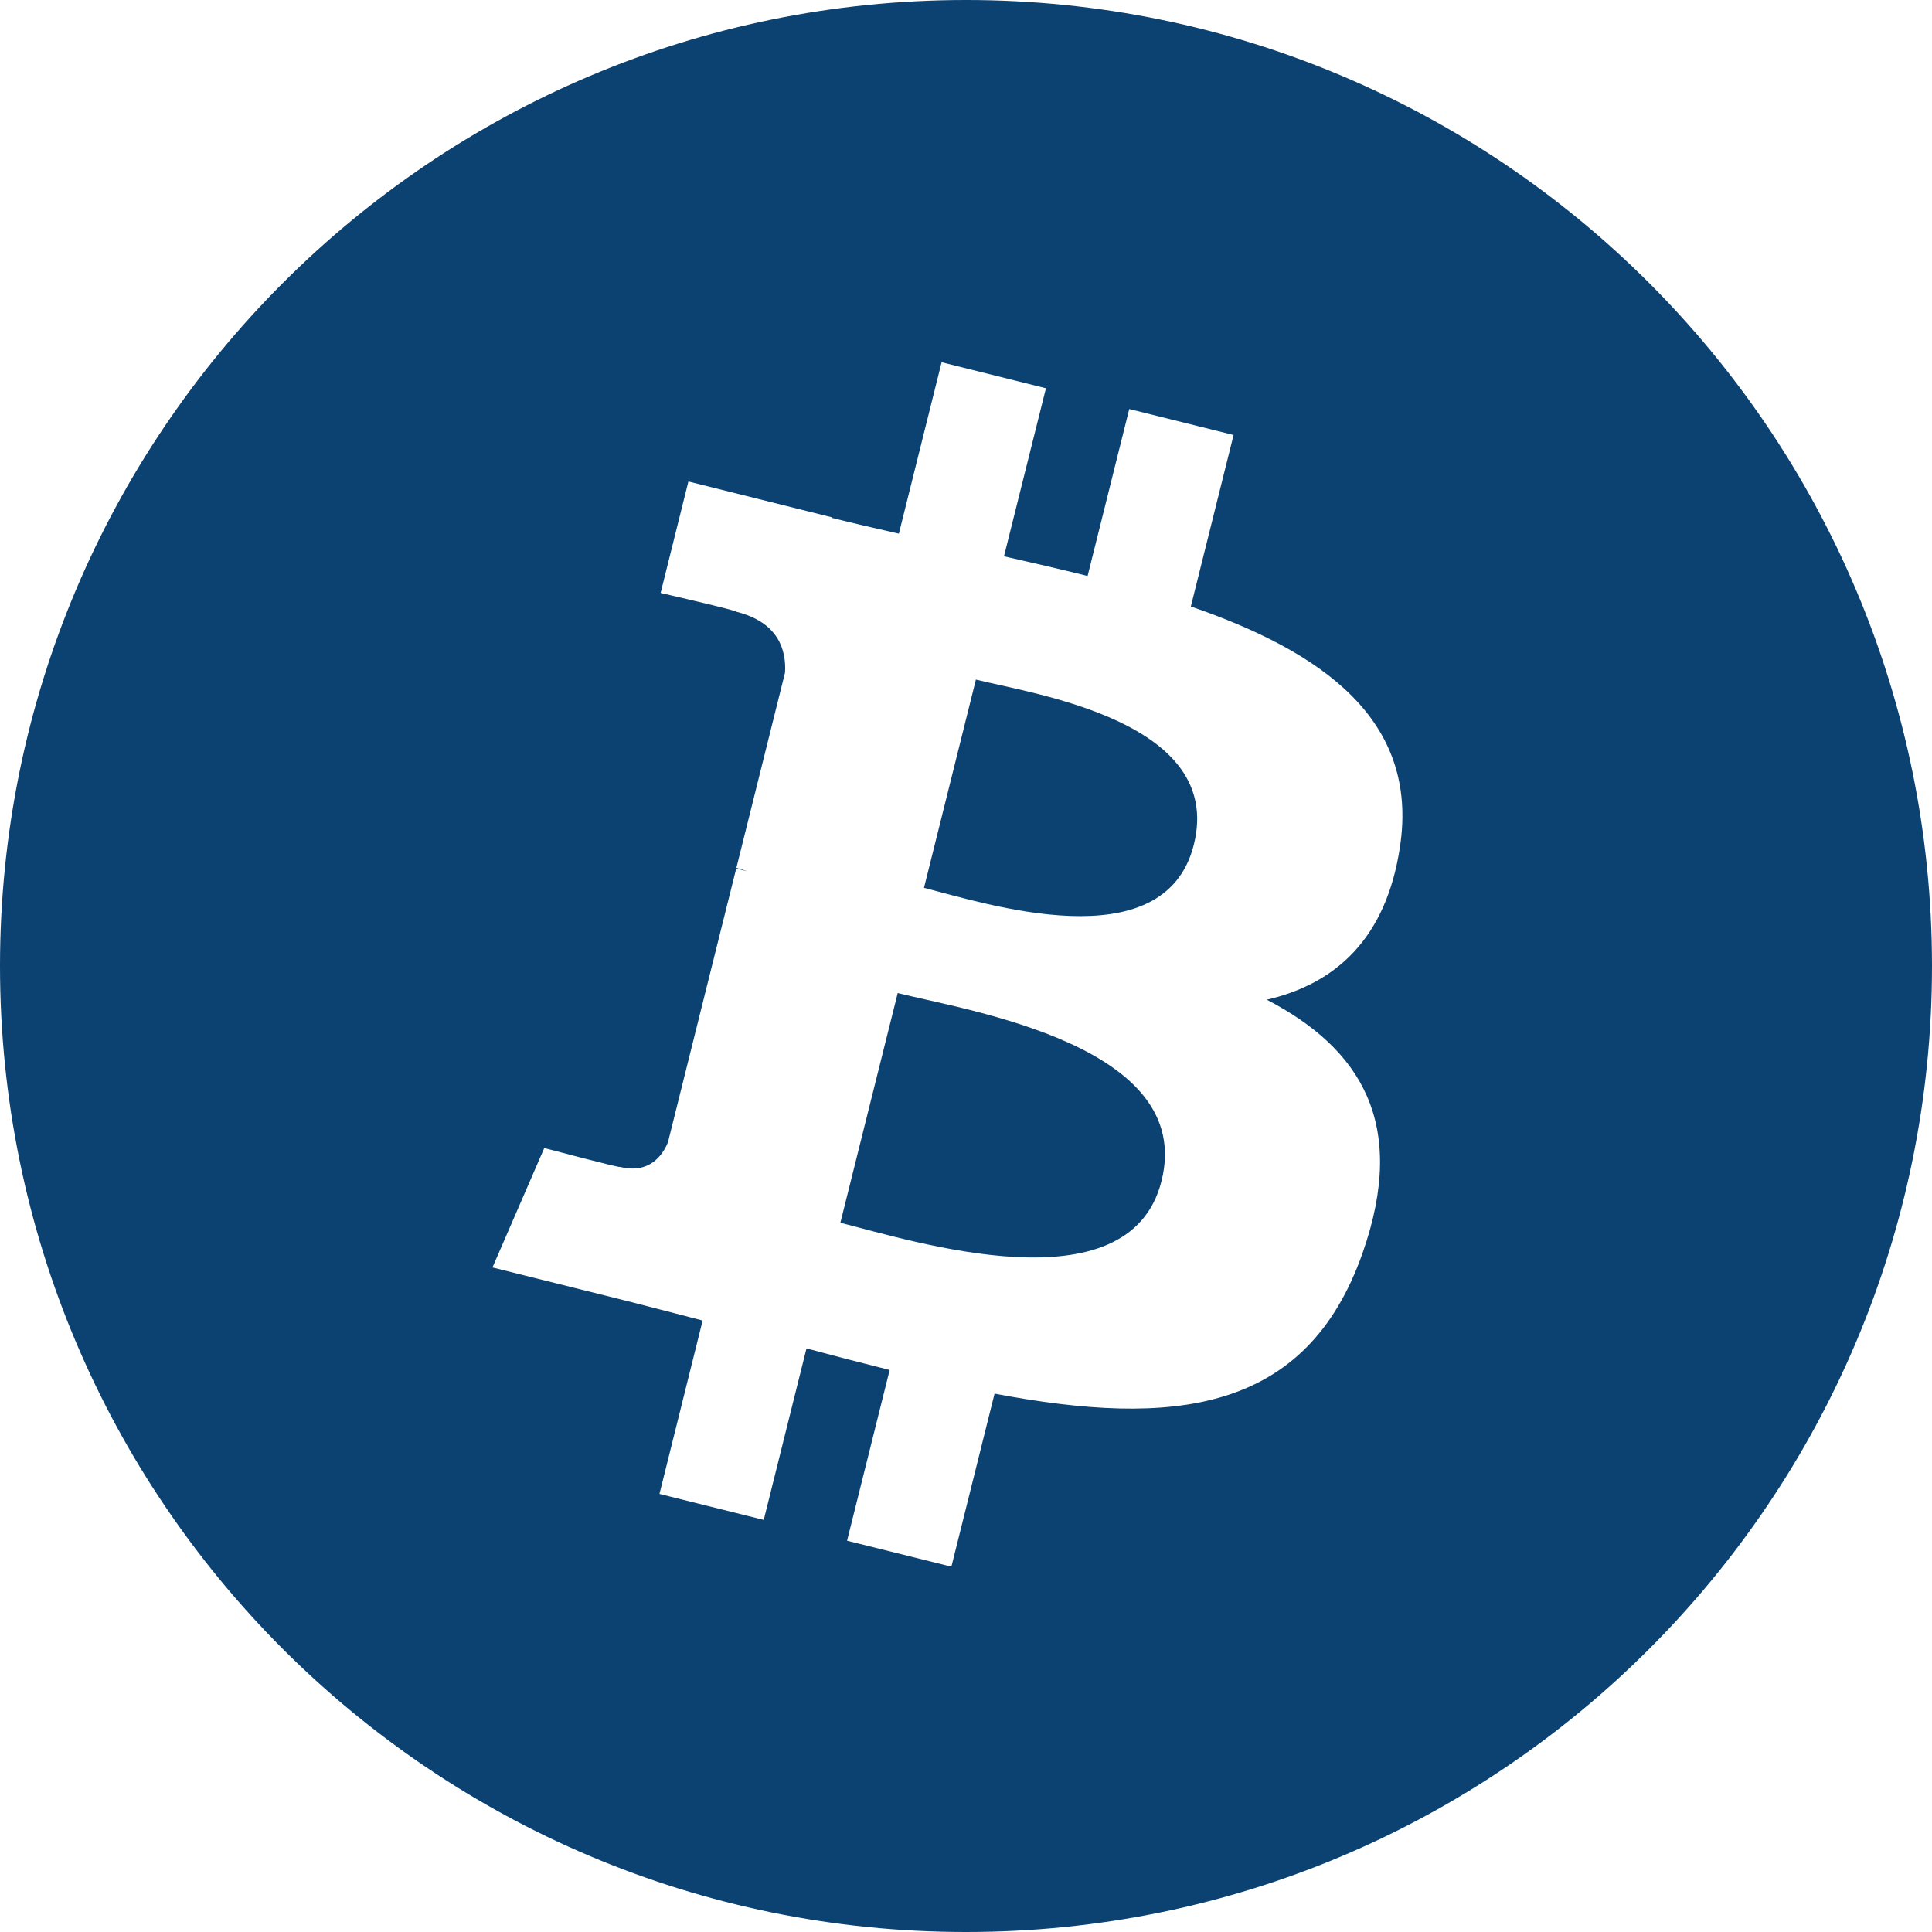 <svg xmlns="http://www.w3.org/2000/svg" width="32" height="32"><path fill="#0C4272" fill-rule="evenodd" d="M16 32C7.163 32 0 24.837 0 16S7.163 0 16 0s16 7.163 16 16-7.163 16-16 16zm7.189-17.98c.314-2.096-1.283-3.223-3.465-3.975l.708-2.84-1.728-.43-.69 2.765c-.454-.114-.92-.22-1.385-.326l.695-2.783L15.596 6l-.708 2.839c-.376-.086-.746-.17-1.104-.26l.002-.009-2.384-.595-.46 1.846s1.283.294 1.256.312c.7.175.826.638.805 1.006l-.806 3.235c.048.012.11.03.18.057l-.183-.045-1.13 4.532c-.086.212-.303.531-.793.41.018.025-1.256-.313-1.256-.313l-.858 1.978 2.25.561c.418.105.828.215 1.231.318l-.715 2.872 1.727.43.708-2.84c.472.127.93.245 1.378.357l-.706 2.828 1.728.43.715-2.866c2.948.558 5.164.333 6.097-2.333.752-2.146-.037-3.385-1.588-4.192 1.13-.26 1.98-1.003 2.207-2.538zm-3.95 5.538c-.533 2.147-4.148.986-5.32.695l.95-3.805c1.172.293 4.929.872 4.37 3.11zm.535-5.569c-.487 1.953-3.495.96-4.47.717l.86-3.45c.975.243 4.118.696 3.61 2.733z"/></svg>